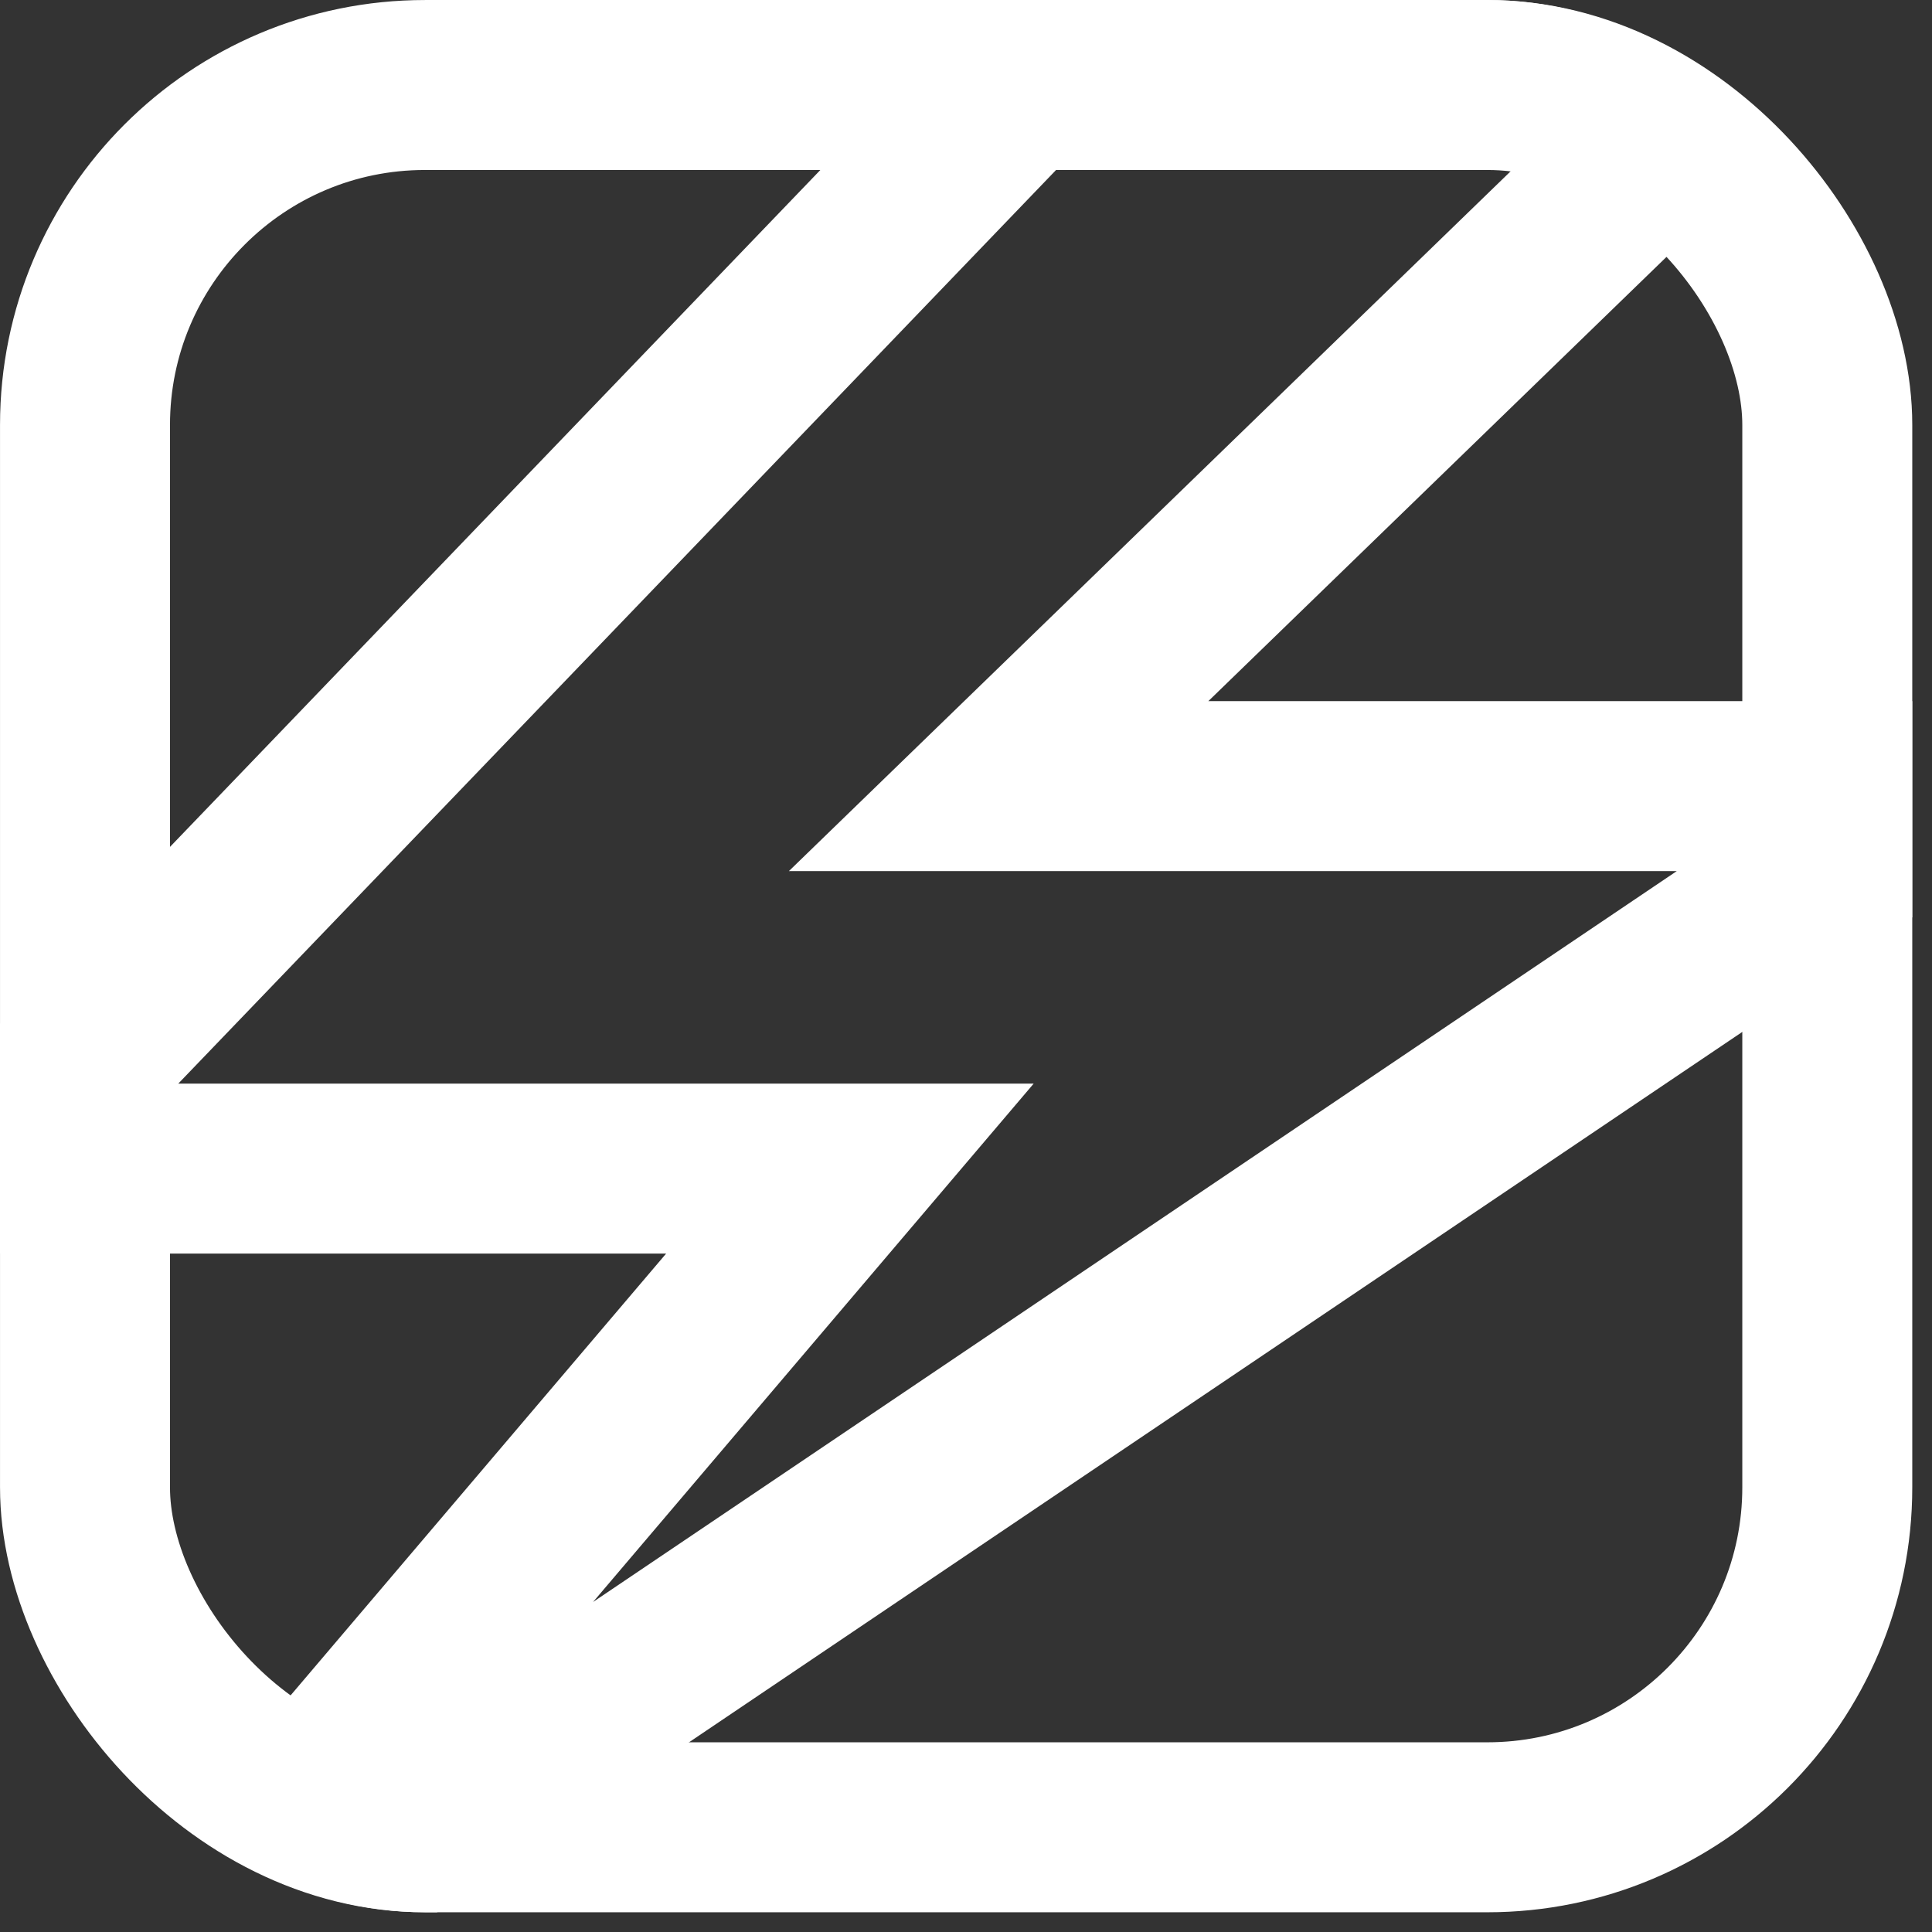 <svg width="40" height="40" viewBox="0 0 40 40" fill="none" xmlns="http://www.w3.org/2000/svg">
<rect x="0" y="0" width="40" height="40" fill="#333333" stroke="none"/>
<g clip-path="url(#clip0_4_34)">
<path d="M-0.44 24.195L21.115 1.76H31.233L35.192 2.2L20.675 16.276H40.471L2.639 41.791L17.596 24.195H-0.44Z" stroke="white" stroke-width="3.519"/>
</g>
<rect x="1.76" y="1.76" width="36.072" height="36.072" rx="7.038" stroke="white" stroke-width="3.519"/>
<defs>
<clipPath id="clip0_4_34">
<rect width="39.591" height="39.591" rx="8.798" fill="white"/>
</clipPath>
</defs>
</svg>
